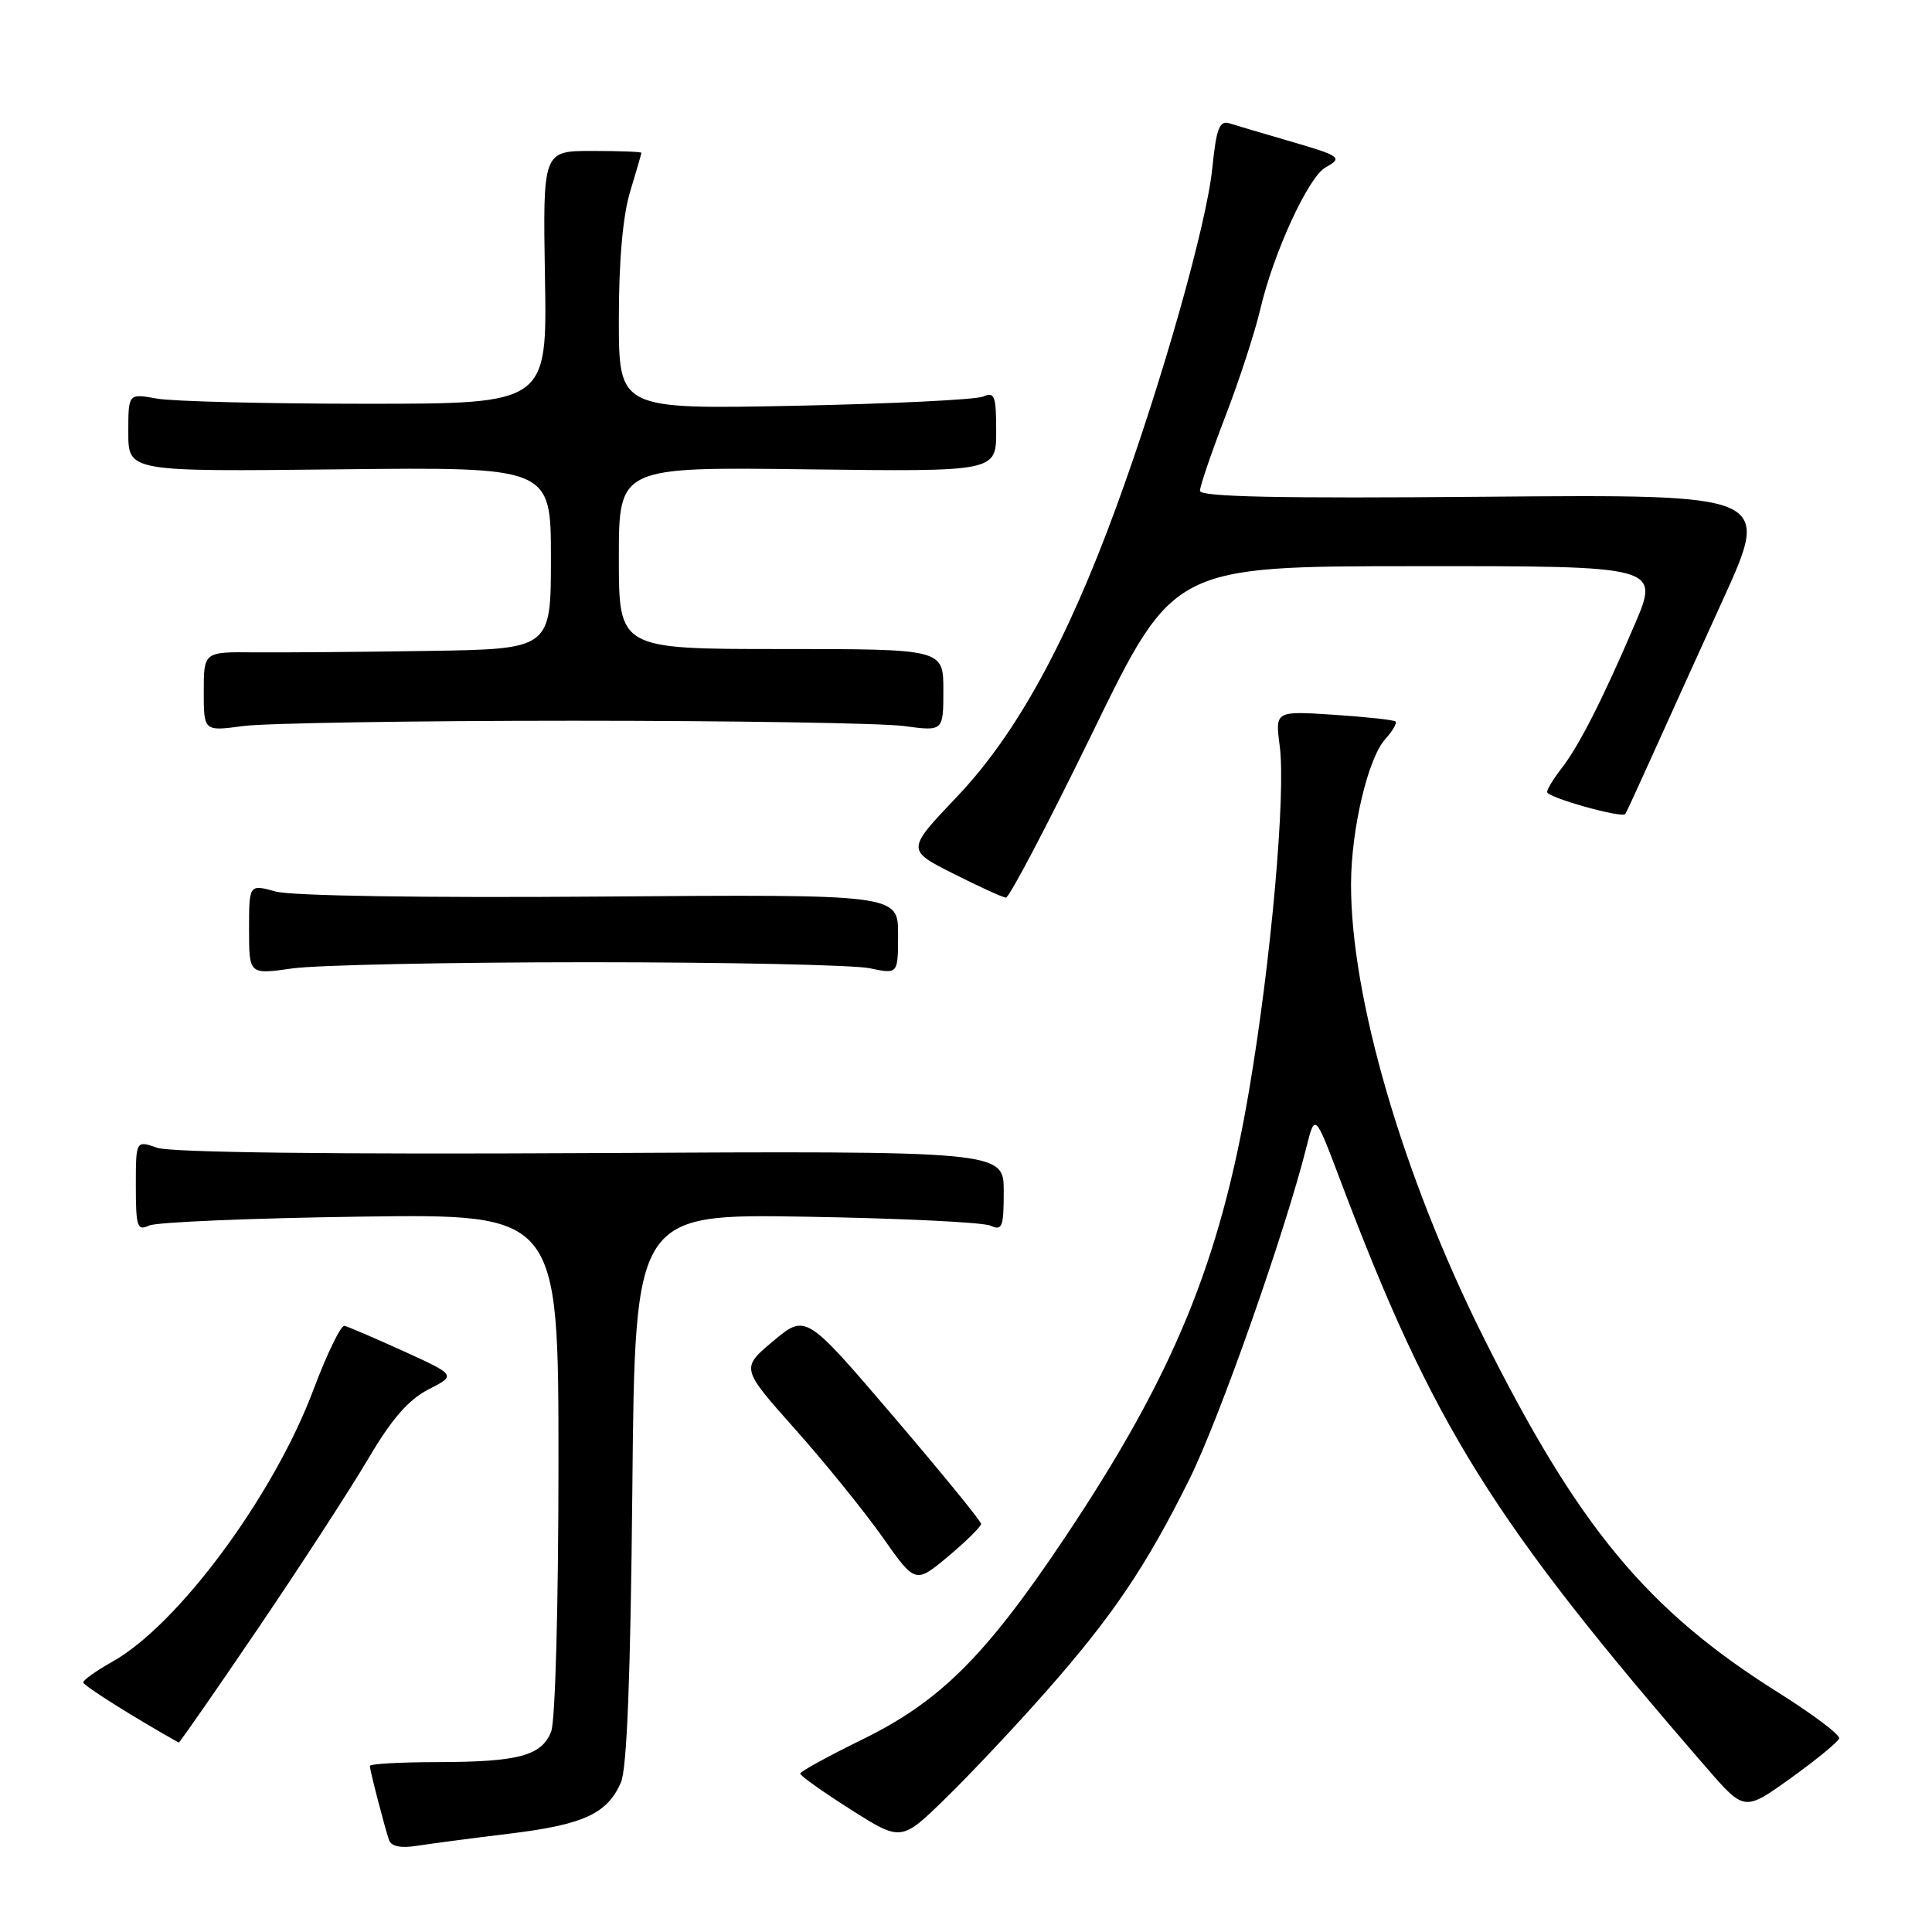 <?xml version="1.0" encoding="UTF-8" standalone="no"?>
<!DOCTYPE svg PUBLIC "-//W3C//DTD SVG 1.1//EN" "http://www.w3.org/Graphics/SVG/1.1/DTD/svg11.dtd" >
<svg xmlns="http://www.w3.org/2000/svg" xmlns:xlink="http://www.w3.org/1999/xlink" version="1.1" viewBox="0 0 256 256">
 <g >
 <path fill="currentColor"
d=" M 67.50 242.97 C 77.31 241.78 80.46 240.33 82.27 236.20 C 83.08 234.34 83.55 222.16 83.79 197.17 C 84.14 160.84 84.14 160.84 106.82 161.22 C 119.29 161.43 130.29 161.96 131.25 162.41 C 132.80 163.12 133.00 162.60 133.00 157.86 C 133.00 152.50 133.00 152.50 78.34 152.79 C 44.10 152.97 22.61 152.71 20.84 152.09 C 18.00 151.10 18.00 151.10 18.00 157.16 C 18.00 162.57 18.19 163.13 19.75 162.39 C 20.71 161.94 33.31 161.41 47.75 161.21 C 74.00 160.85 74.00 160.85 74.00 193.86 C 74.00 212.64 73.58 227.96 73.04 229.41 C 71.80 232.66 68.71 233.48 57.75 233.49 C 52.94 233.50 49.00 233.72 49.01 234.00 C 49.01 234.58 50.90 241.87 51.54 243.80 C 51.83 244.66 53.07 244.92 55.24 244.58 C 57.03 244.30 62.55 243.57 67.50 242.97 Z  M 138.54 224.21 C 147.40 214.17 151.83 207.62 157.59 196.03 C 161.55 188.07 170.25 163.36 173.11 152.00 C 174.24 147.50 174.24 147.50 177.64 156.50 C 189.88 188.89 197.78 201.55 226.14 234.26 C 231.14 240.02 231.14 240.02 237.29 235.61 C 240.67 233.18 243.55 230.81 243.70 230.35 C 243.84 229.88 240.24 227.17 235.69 224.31 C 218.24 213.36 209.14 202.38 196.47 177.00 C 185.87 155.75 178.97 132.11 179.02 117.12 C 179.04 109.89 181.26 100.48 183.54 97.96 C 184.52 96.87 185.14 95.81 184.91 95.60 C 184.68 95.39 181.00 94.99 176.73 94.71 C 168.96 94.20 168.96 94.20 169.57 98.85 C 170.40 105.12 168.43 127.33 165.51 144.48 C 161.64 167.28 155.51 182.18 141.12 203.71 C 130.60 219.44 124.57 225.45 114.24 230.50 C 109.75 232.70 106.05 234.73 106.03 235.00 C 106.01 235.28 109.02 237.42 112.71 239.76 C 119.42 244.02 119.42 244.02 125.32 238.26 C 128.57 235.09 134.52 228.77 138.54 224.21 Z  M 34.21 215.75 C 39.90 207.36 46.47 197.24 48.82 193.25 C 51.90 188.02 54.11 185.48 56.77 184.11 C 60.45 182.22 60.45 182.22 53.48 179.04 C 49.64 177.30 46.11 175.78 45.64 175.68 C 45.17 175.58 43.32 179.39 41.53 184.15 C 36.28 198.16 23.64 215.27 14.91 220.17 C 12.76 221.38 11.01 222.62 11.03 222.93 C 11.05 223.36 17.78 227.59 23.68 230.90 C 23.78 230.95 28.52 224.14 34.21 215.75 Z  M 130.00 201.92 C 130.00 201.57 124.77 195.16 118.38 187.68 C 106.77 174.09 106.77 174.09 102.47 177.69 C 98.16 181.29 98.16 181.29 105.37 189.39 C 109.34 193.85 114.54 200.28 116.94 203.68 C 121.29 209.86 121.29 209.86 125.65 206.22 C 128.04 204.21 130.00 202.28 130.00 201.92 Z  M 78.00 127.50 C 96.43 127.50 113.19 127.86 115.25 128.30 C 119.00 129.09 119.00 129.09 119.00 123.80 C 119.00 118.50 119.00 118.50 79.52 118.80 C 56.01 118.98 38.62 118.71 36.52 118.13 C 33.00 117.16 33.00 117.16 33.00 123.15 C 33.00 129.14 33.00 129.14 38.75 128.32 C 41.91 127.87 59.57 127.50 78.00 127.50 Z  M 144.79 97.02 C 155.50 75.03 155.50 75.03 187.71 75.02 C 219.92 75.00 219.92 75.00 216.59 82.79 C 212.31 92.78 209.20 98.89 206.86 101.88 C 205.84 103.20 205.00 104.57 205.00 104.95 C 205.00 105.67 214.95 108.46 215.36 107.86 C 215.50 107.66 217.03 104.35 218.76 100.50 C 220.49 96.65 224.78 87.20 228.28 79.50 C 234.66 65.50 234.66 65.50 196.83 65.82 C 169.54 66.06 159.00 65.84 159.00 65.04 C 159.00 64.42 160.51 60.00 162.35 55.21 C 164.20 50.42 166.28 44.02 166.99 41.00 C 168.72 33.55 173.36 23.46 175.63 22.19 C 177.99 20.87 177.73 20.69 170.50 18.59 C 167.20 17.63 163.78 16.62 162.90 16.34 C 161.58 15.93 161.17 17.01 160.63 22.34 C 159.86 29.82 153.94 50.71 147.92 67.16 C 141.36 85.09 134.66 97.30 126.85 105.52 C 120.10 112.62 120.10 112.62 126.30 115.75 C 129.71 117.47 132.85 118.91 133.29 118.94 C 133.72 118.97 138.90 109.11 144.79 97.02 Z  M 76.00 95.50 C 97.18 95.50 116.86 95.82 119.75 96.20 C 125.00 96.91 125.00 96.91 125.00 91.45 C 125.00 86.00 125.00 86.00 103.50 86.00 C 82.00 86.00 82.00 86.00 82.00 73.94 C 82.00 61.87 82.00 61.87 107.00 62.19 C 132.00 62.50 132.00 62.50 132.00 57.14 C 132.00 52.42 131.79 51.88 130.25 52.55 C 129.29 52.96 118.04 53.51 105.25 53.77 C 82.00 54.23 82.00 54.23 82.00 42.28 C 82.00 34.55 82.53 28.58 83.49 25.41 C 84.31 22.71 84.98 20.39 84.99 20.25 C 85.00 20.11 82.06 20.00 78.46 20.00 C 71.93 20.00 71.93 20.00 72.21 36.75 C 72.50 53.50 72.50 53.50 48.50 53.50 C 35.30 53.50 22.81 53.19 20.75 52.81 C 17.00 52.13 17.00 52.13 17.00 57.31 C 17.00 62.50 17.00 62.50 45.00 62.19 C 73.00 61.88 73.00 61.88 73.00 73.94 C 73.00 86.00 73.00 86.00 56.75 86.25 C 47.81 86.39 37.46 86.47 33.75 86.44 C 27.00 86.37 27.00 86.37 27.00 91.64 C 27.00 96.91 27.00 96.91 32.25 96.20 C 35.14 95.82 54.82 95.50 76.00 95.50 Z "/>
</g>
</svg>